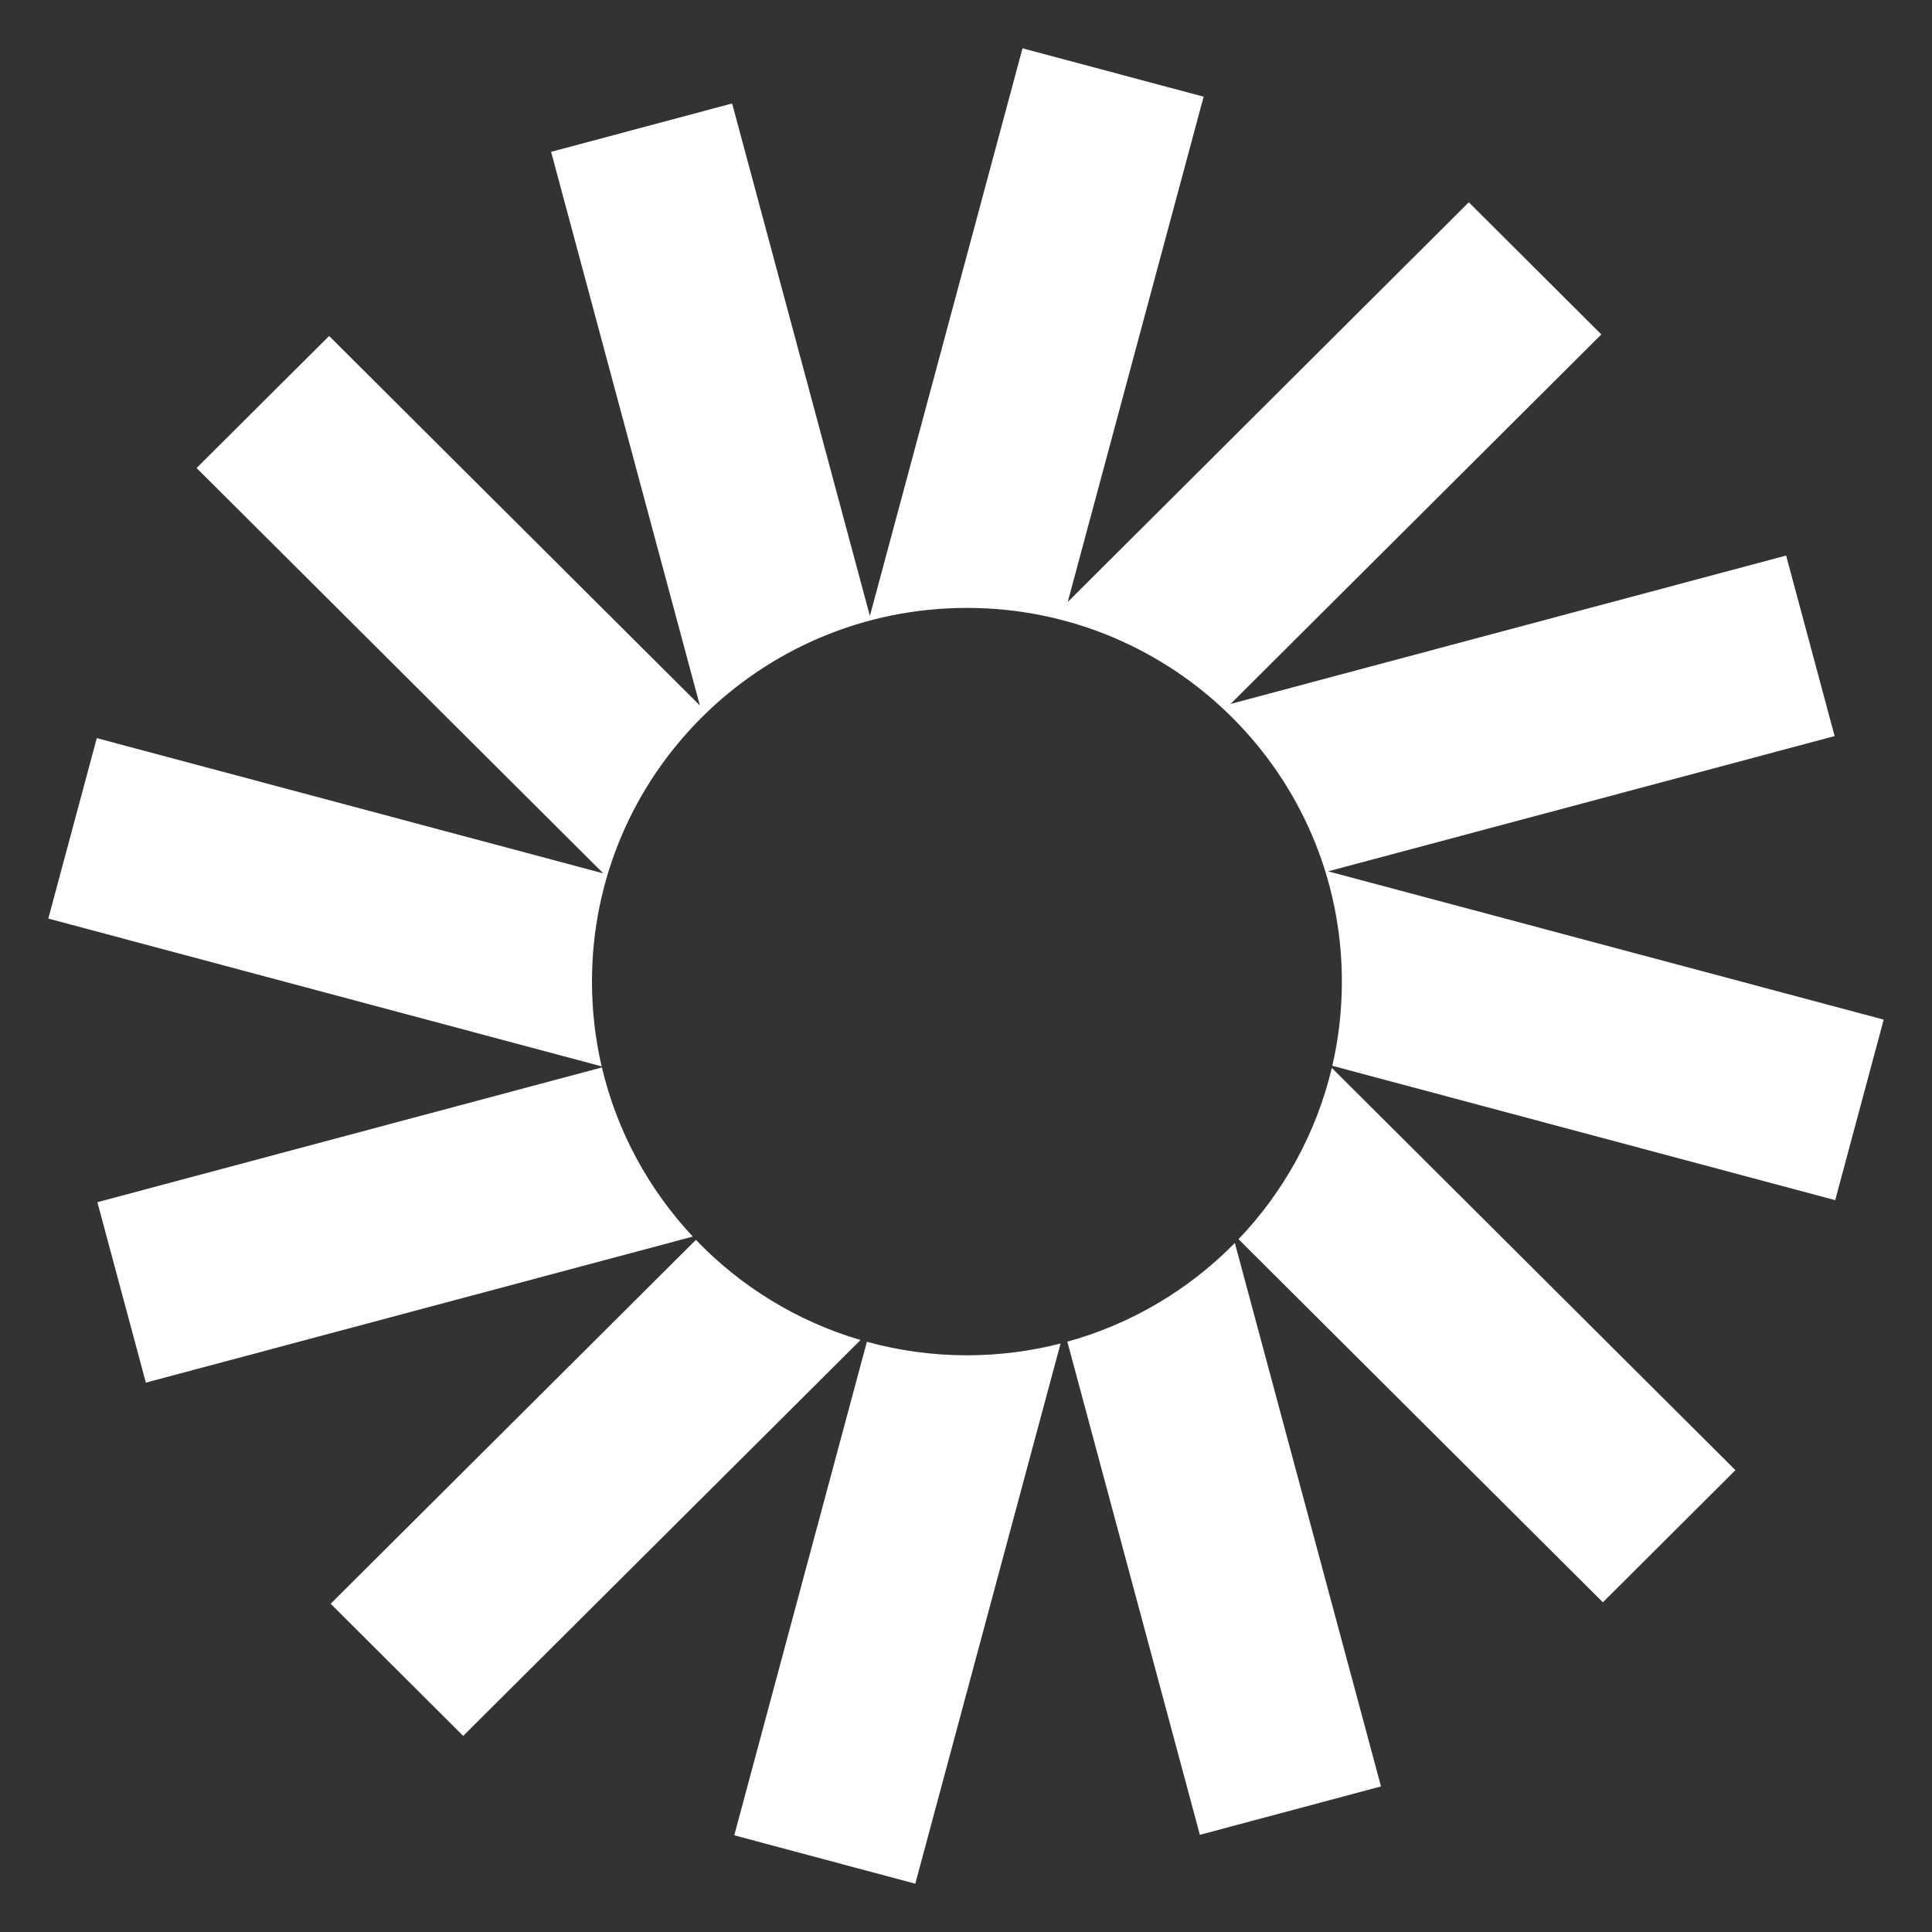 <svg width="20" height="20" viewBox="0 0 20 20" fill="none" xmlns="http://www.w3.org/2000/svg">
<rect x="0" y="0" width="20" height="20" fill="#333333" stroke="none"/>
<g clip-path="url(#clip0_1_101)">
<path d="M12.46 1.001L10.585 0.5L9.005 6.376L7.579 1.071L5.705 1.572L7.245 7.303L3.407 3.478L2.035 4.845L6.245 9.041L1.002 7.641L0.5 9.509L6.228 11.039C6.163 10.757 6.128 10.463 6.128 10.161C6.128 8.025 7.866 6.293 10.009 6.293C12.153 6.293 13.891 8.025 13.891 10.161C13.891 10.461 13.857 10.753 13.792 11.033L18.998 12.424L19.5 10.555L13.749 9.02L18.992 7.62L18.49 5.751L12.739 7.287L16.577 3.462L15.205 2.094L11.053 6.232L12.46 1.001Z" fill="white"/>
<path d="M13.787 11.055C13.626 11.732 13.287 12.341 12.821 12.828L16.593 16.587L17.965 15.219L13.787 11.055Z" fill="white"/>
<path d="M12.783 12.867C12.312 13.347 11.716 13.705 11.049 13.889L12.421 18.994L14.296 18.493L12.783 12.867Z" fill="white"/>
<path d="M10.979 13.908C10.669 13.987 10.344 14.03 10.009 14.03C9.651 14.03 9.304 13.981 8.974 13.89L7.601 18.999L9.475 19.5L10.979 13.908Z" fill="white"/>
<path d="M8.908 13.872C8.25 13.678 7.665 13.316 7.204 12.835L3.423 16.602L4.795 17.97L8.908 13.872Z" fill="white"/>
<path d="M7.172 12.801C6.719 12.317 6.388 11.717 6.231 11.05L1.008 12.445L1.51 14.313L7.172 12.801Z" fill="white"/>
</g>
<defs>
<clipPath id="clip0_1_101">
<rect width="20" height="20" fill="white"/>
</clipPath>
</defs>
</svg>
